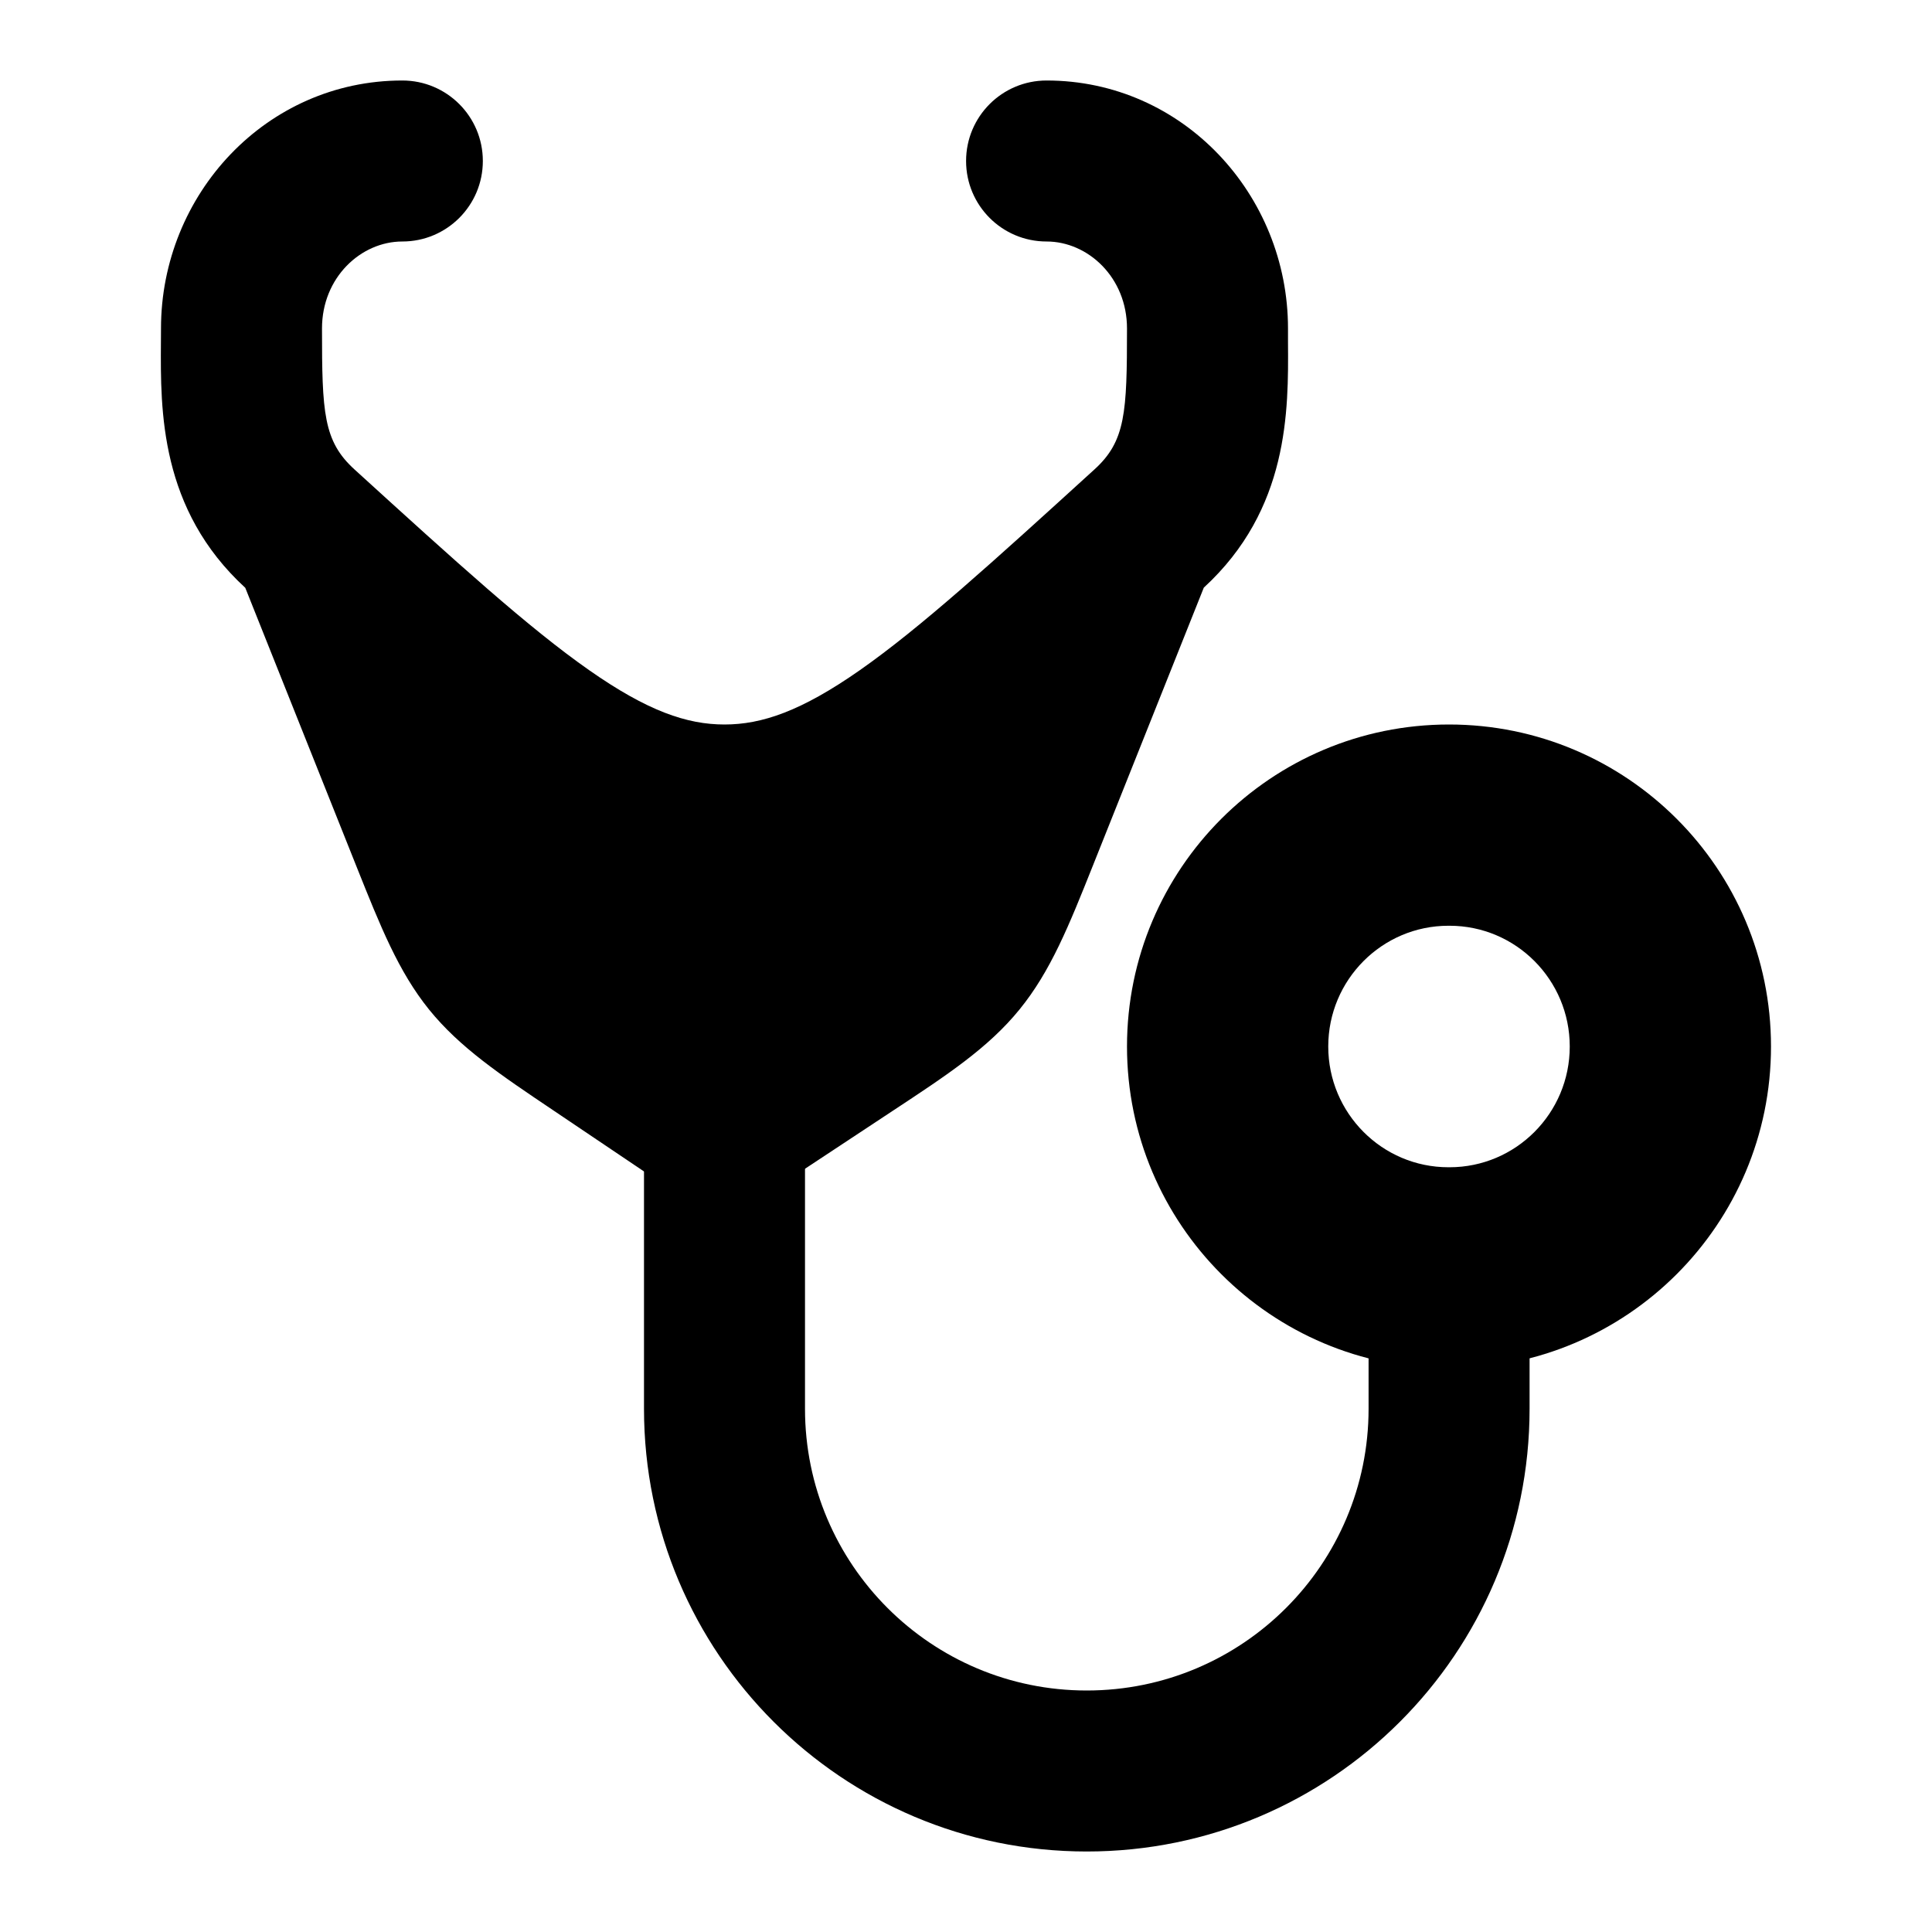 <svg width="24" height="24" viewBox="0 0 24 24" xmlns="http://www.w3.org/2000/svg">
    <path fill-rule="evenodd" clip-rule="evenodd" d="M9 13C9.552 13 10 13.448 10 14V17.5C10 19.433 11.567 21 13.5 21C15.434 21 17.001 19.433 17.001 17.5V16C17.001 15.448 17.448 15 18.001 15C18.553 15 19.001 15.448 19.001 16V17.5C19.001 20.538 16.538 23 13.5 23C10.463 23 8 20.538 8 17.5V14C8 13.448 8.448 13 9 13Z"/>
    <path d="M4 4.08C4 3.446 4.484 3 4.998 3C5.551 3 5.998 2.552 5.998 2C5.998 1.448 5.551 1 4.998 1C3.305 1 2 2.417 2 4.08C2 4.135 1.999 4.193 1.999 4.252L1.999 4.252C1.993 5.102 1.985 6.327 3.047 7.302L4.432 10.773L4.432 10.773C4.727 11.511 4.95 12.07 5.33 12.541C5.711 13.012 6.211 13.348 6.87 13.791L8.411 14.829C8.746 15.055 9.184 15.057 9.521 14.835L11.09 13.799C11.764 13.355 12.276 13.018 12.664 12.541C13.052 12.065 13.28 11.496 13.579 10.746L14.954 7.3C16.014 6.326 16.006 5.102 16 4.252L16 4.252C16 4.193 16 4.135 16 4.08C16 2.417 14.694 1 13.001 1C12.448 1 12.001 1.448 12.001 2C12.001 2.552 12.448 3 13.001 3C13.515 3 14 3.446 14 4.08C14 5.126 13.983 5.48 13.595 5.832C12.32 6.993 11.434 7.798 10.683 8.324C9.954 8.834 9.465 9 9 9C8.534 9 8.045 8.834 7.317 8.324C6.566 7.798 5.679 6.993 4.404 5.832C4.017 5.48 4 5.126 4 4.08Z"/>
    <path fill-rule="evenodd" clip-rule="evenodd" d="M18 9C15.791 9 14 10.791 14 13C14 15.209 15.791 17 18 17C20.209 17 22 15.209 22 13C22 10.791 20.209 9 18 9ZM18.007 14.5C18.831 14.5 19.5 13.828 19.5 13C19.5 12.172 18.831 11.5 18.007 11.5H17.993C17.169 11.5 16.5 12.172 16.5 13C16.5 13.828 17.169 14.5 17.993 14.5H18.007Z"/>
</svg>

